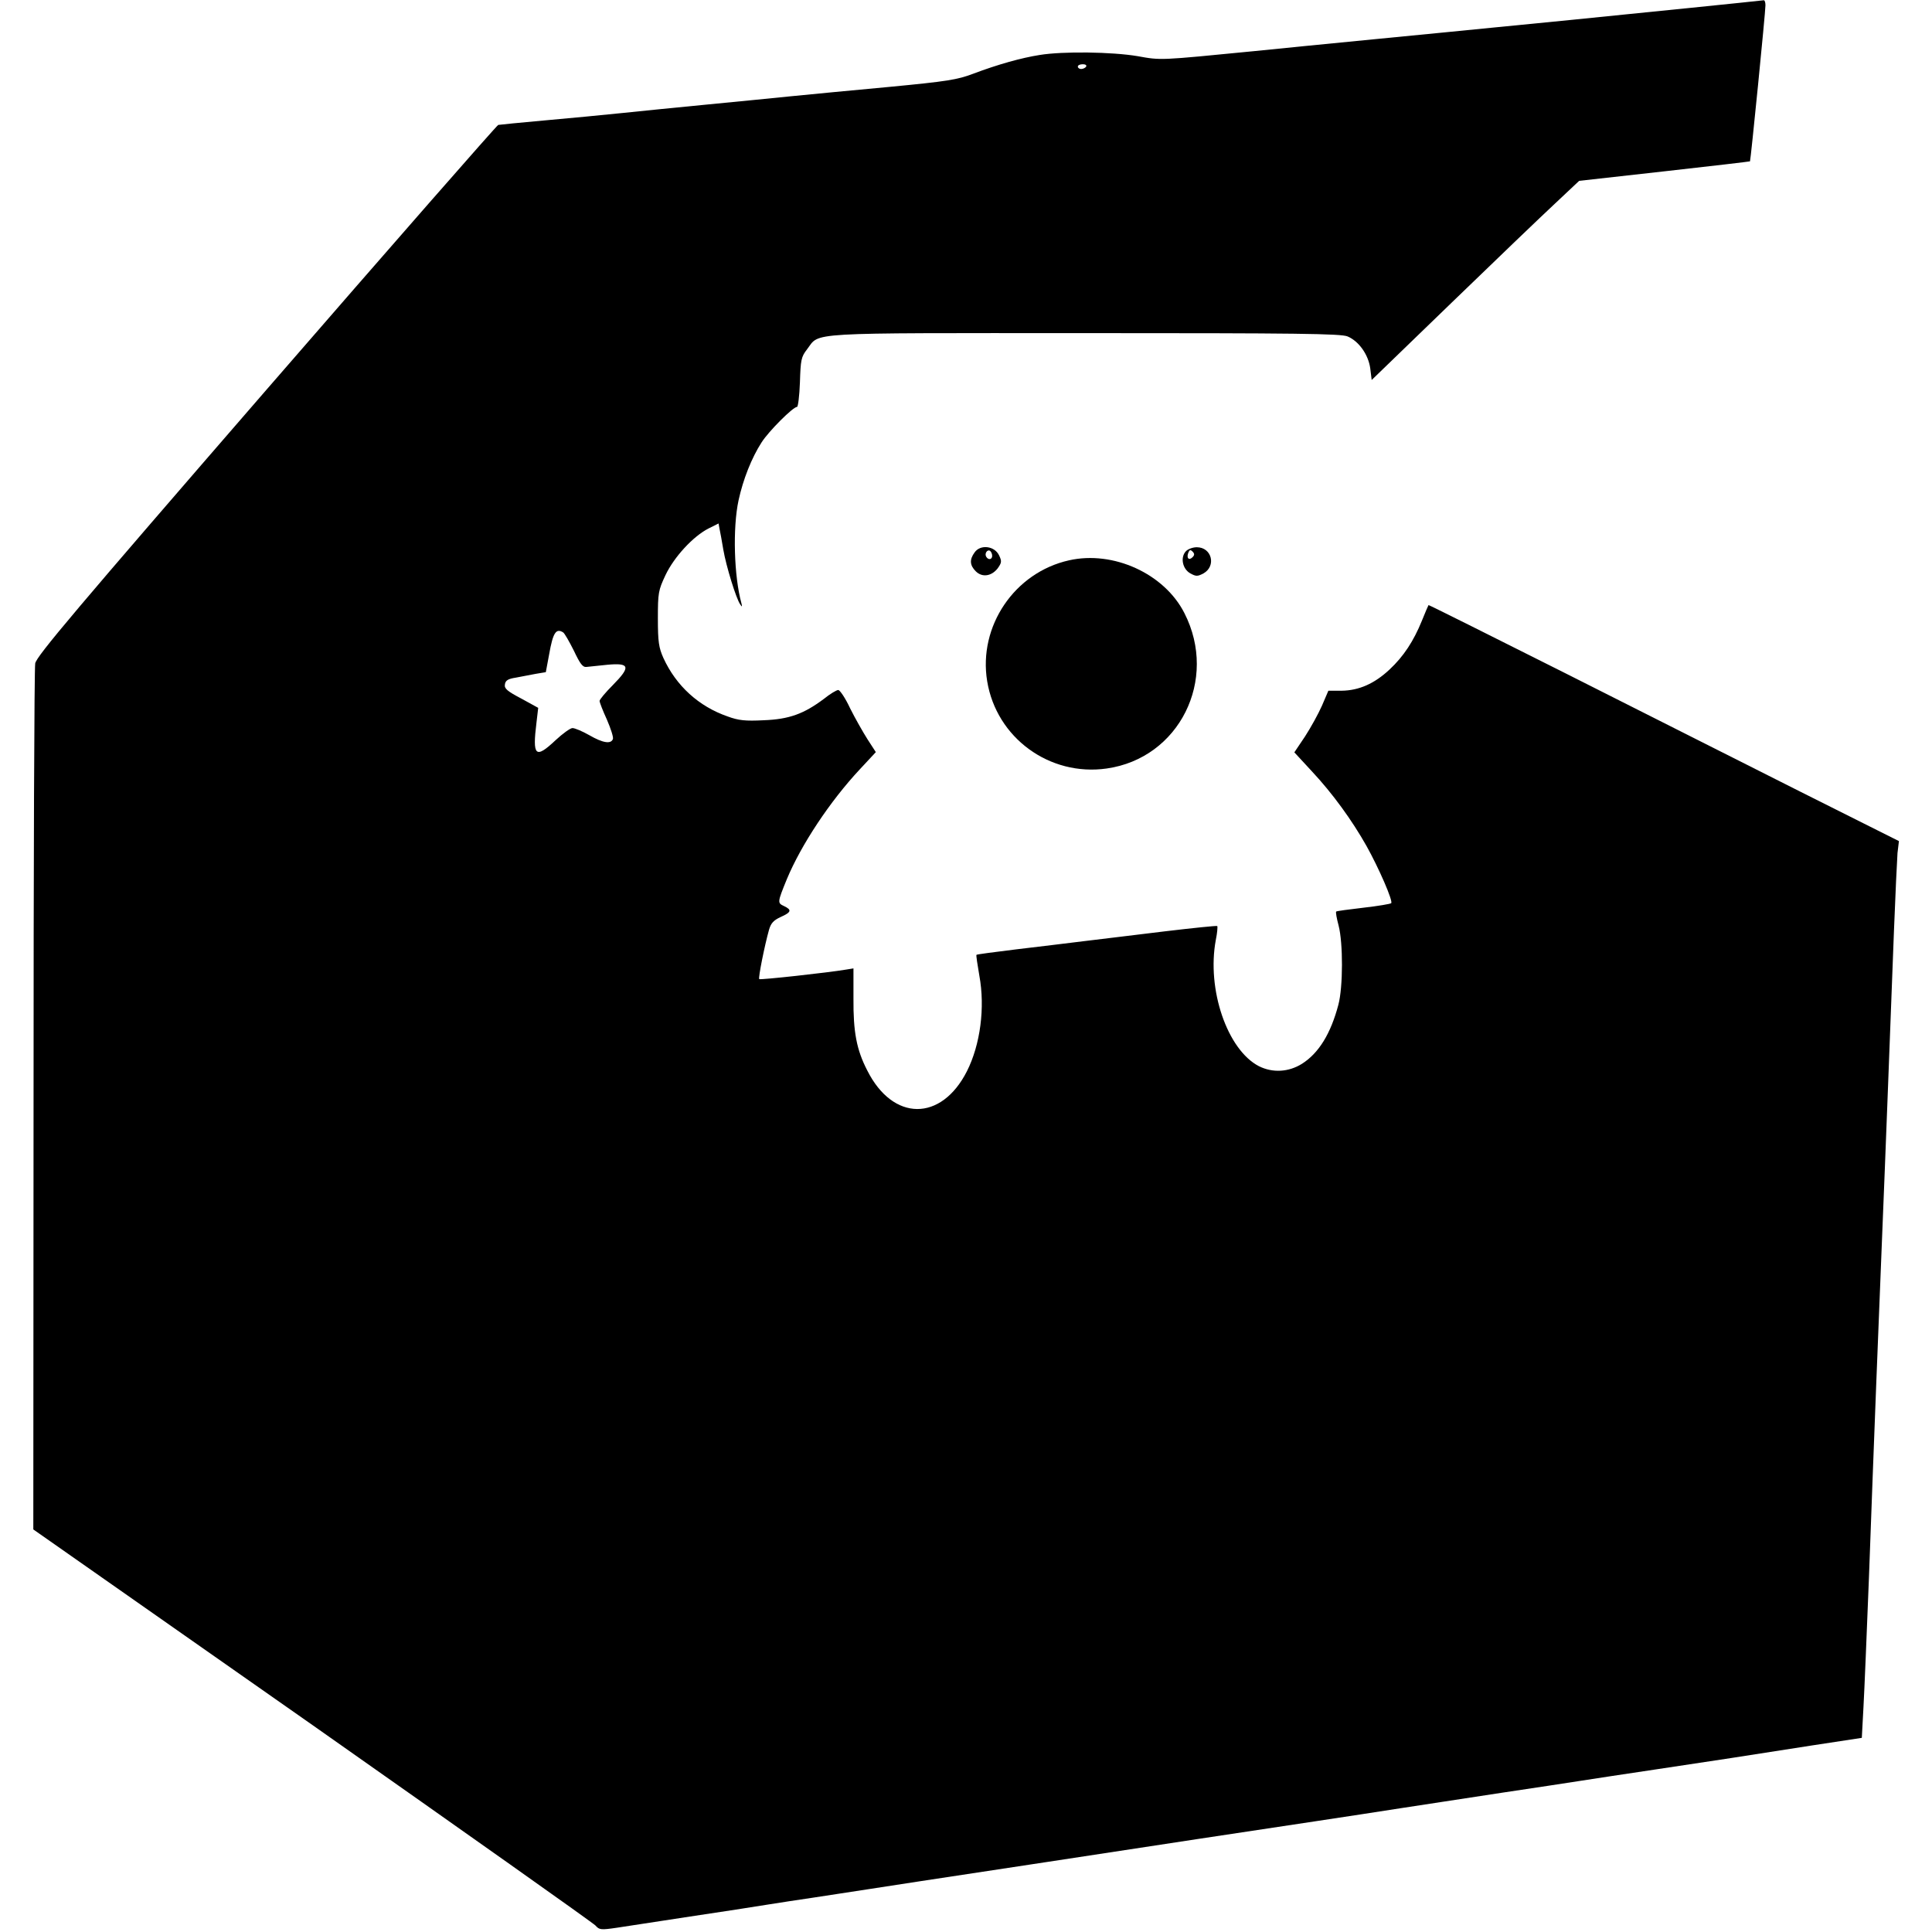 <?xml version="1.0" standalone="no"?>
<!DOCTYPE svg PUBLIC "-//W3C//DTD SVG 20010904//EN"
 "http://www.w3.org/TR/2001/REC-SVG-20010904/DTD/svg10.dtd">
<svg version="1.0" xmlns="http://www.w3.org/2000/svg"
 width="812pt" height="812pt" viewBox="0 0 812 812"
 preserveAspectRatio="xMidYMid meet">
<g transform="translate(0,812) scale(0.1,-0.1)"
fill="#000000" stroke="none">
<path d="M7085 8085 c-176 -18 -394 -40 -485 -49 -91 -9 -232 -23 -315 -31
-82 -8 -312 -31 -510 -50 -198 -19 -425 -42 -505 -50 -399 -39 -389 -39 -489
-21 -107 18 -313 21 -411 5 -77 -12 -177 -40 -280 -79 -66 -25 -109 -32 -350
-55 -151 -14 -340 -32 -420 -40 -80 -8 -239 -24 -355 -35 -115 -11 -273 -27
-350 -35 -77 -8 -223 -22 -325 -31 -102 -9 -190 -18 -196 -19 -6 -2 -445 -503
-975 -1114 -802 -925 -965 -1118 -971 -1149 -4 -20 -7 -848 -7 -1838 l-1
-1802 1173 -822 c644 -453 1180 -832 1190 -843 16 -18 22 -19 90 -9 39 6 178
27 307 47 129 19 276 42 325 50 50 8 135 21 190 29 55 8 161 25 235 36 156 24
180 28 755 115 237 36 520 79 630 96 371 56 659 99 850 129 105 16 296 45 425
65 129 19 278 42 330 50 52 8 201 31 330 50 261 39 339 51 645 99 l210 32 7
130 c4 71 14 316 23 544 21 580 43 1131 55 1425 14 337 37 948 50 1290 6 154
13 303 15 330 l6 50 -413 207 c-227 115 -672 338 -988 498 -316 159 -575 288
-576 287 -1 -1 -14 -31 -28 -66 -35 -86 -77 -150 -136 -205 -63 -59 -128 -88
-201 -89 l-56 0 -27 -63 c-15 -34 -47 -92 -71 -129 l-45 -67 73 -79 c88 -94
169 -206 230 -314 52 -93 113 -233 104 -241 -3 -3 -55 -12 -117 -19 -61 -7
-112 -14 -114 -16 -3 -2 2 -29 10 -59 19 -73 19 -258 -1 -333 -32 -121 -82
-203 -153 -248 -56 -35 -123 -39 -181 -10 -133 69 -220 323 -181 531 6 29 8
55 6 58 -3 2 -100 -8 -218 -22 -117 -14 -269 -33 -338 -41 -69 -9 -199 -24
-289 -35 -90 -11 -166 -21 -167 -23 -2 -1 4 -41 12 -87 25 -135 4 -291 -52
-402 -108 -213 -311 -212 -419 3 -45 87 -59 162 -58 302 l0 127 -31 -5 c-77
-13 -360 -44 -365 -40 -5 5 23 143 41 207 8 28 19 40 49 54 45 20 48 30 14 46
-28 13 -28 15 12 113 60 144 180 326 307 462 l67 72 -35 54 c-19 30 -52 88
-73 130 -20 43 -43 77 -50 77 -7 0 -34 -16 -60 -37 -84 -63 -146 -86 -253 -90
-77 -4 -106 -1 -152 16 -121 42 -216 128 -270 246 -19 43 -23 67 -23 165 0
109 2 119 32 183 36 76 116 163 181 196 l42 21 4 -22 c3 -13 10 -52 16 -88 12
-70 54 -206 71 -230 8 -12 9 -11 5 5 -31 113 -37 316 -12 432 19 88 55 179 97
244 30 47 132 149 149 149 4 0 10 46 12 103 3 94 5 107 30 139 56 73 -25 68
1167 68 894 0 1077 -2 1105 -14 47 -20 87 -76 95 -134 l6 -49 335 324 c184
178 380 366 436 418 l101 95 358 40 c197 22 359 41 360 42 3 4 65 626 65 656
0 12 -3 21 -7 21 -5 -1 -152 -16 -328 -34z m-2520 -245 c-3 -5 -13 -10 -21
-10 -8 0 -14 5 -14 10 0 6 9 10 21 10 11 0 17 -4 14 -10z m-2198 -2378 c6 -4
26 -39 45 -77 26 -55 37 -70 53 -68 11 1 50 5 87 9 95 9 100 -8 24 -85 -31
-31 -56 -61 -56 -67 0 -6 14 -42 31 -79 16 -37 28 -74 25 -81 -8 -22 -42 -17
-99 16 -30 17 -61 30 -71 30 -9 0 -41 -23 -71 -51 -85 -80 -98 -68 -80 76 l7
60 -71 39 c-59 31 -72 42 -69 59 2 17 13 24 46 29 23 5 61 11 84 16 l42 7 14
75 c16 91 29 111 59 92z"/>
<path d="M4096 5798 c-22 -30 -20 -54 5 -79 27 -27 66 -21 92 12 17 24 18 30
6 55 -19 40 -79 47 -103 12z m74 -14 c0 -16 -16 -19 -25 -4 -8 13 4 32 16 25
5 -4 9 -13 9 -21z"/>
<path d="M4985 5804 c-25 -25 -16 -75 18 -94 24 -13 30 -13 55 0 55 31 35 110
-28 110 -16 0 -36 -7 -45 -16z m27 -26 c-15 -15 -26 -4 -18 18 5 13 9 15 18 6
9 -9 9 -15 0 -24z"/>
<path d="M4493 5765 c-229 -51 -382 -277 -344 -508 39 -238 262 -401 502 -367
305 43 470 373 327 653 -84 166 -299 264 -485 222z"/>
</g>
</svg>
